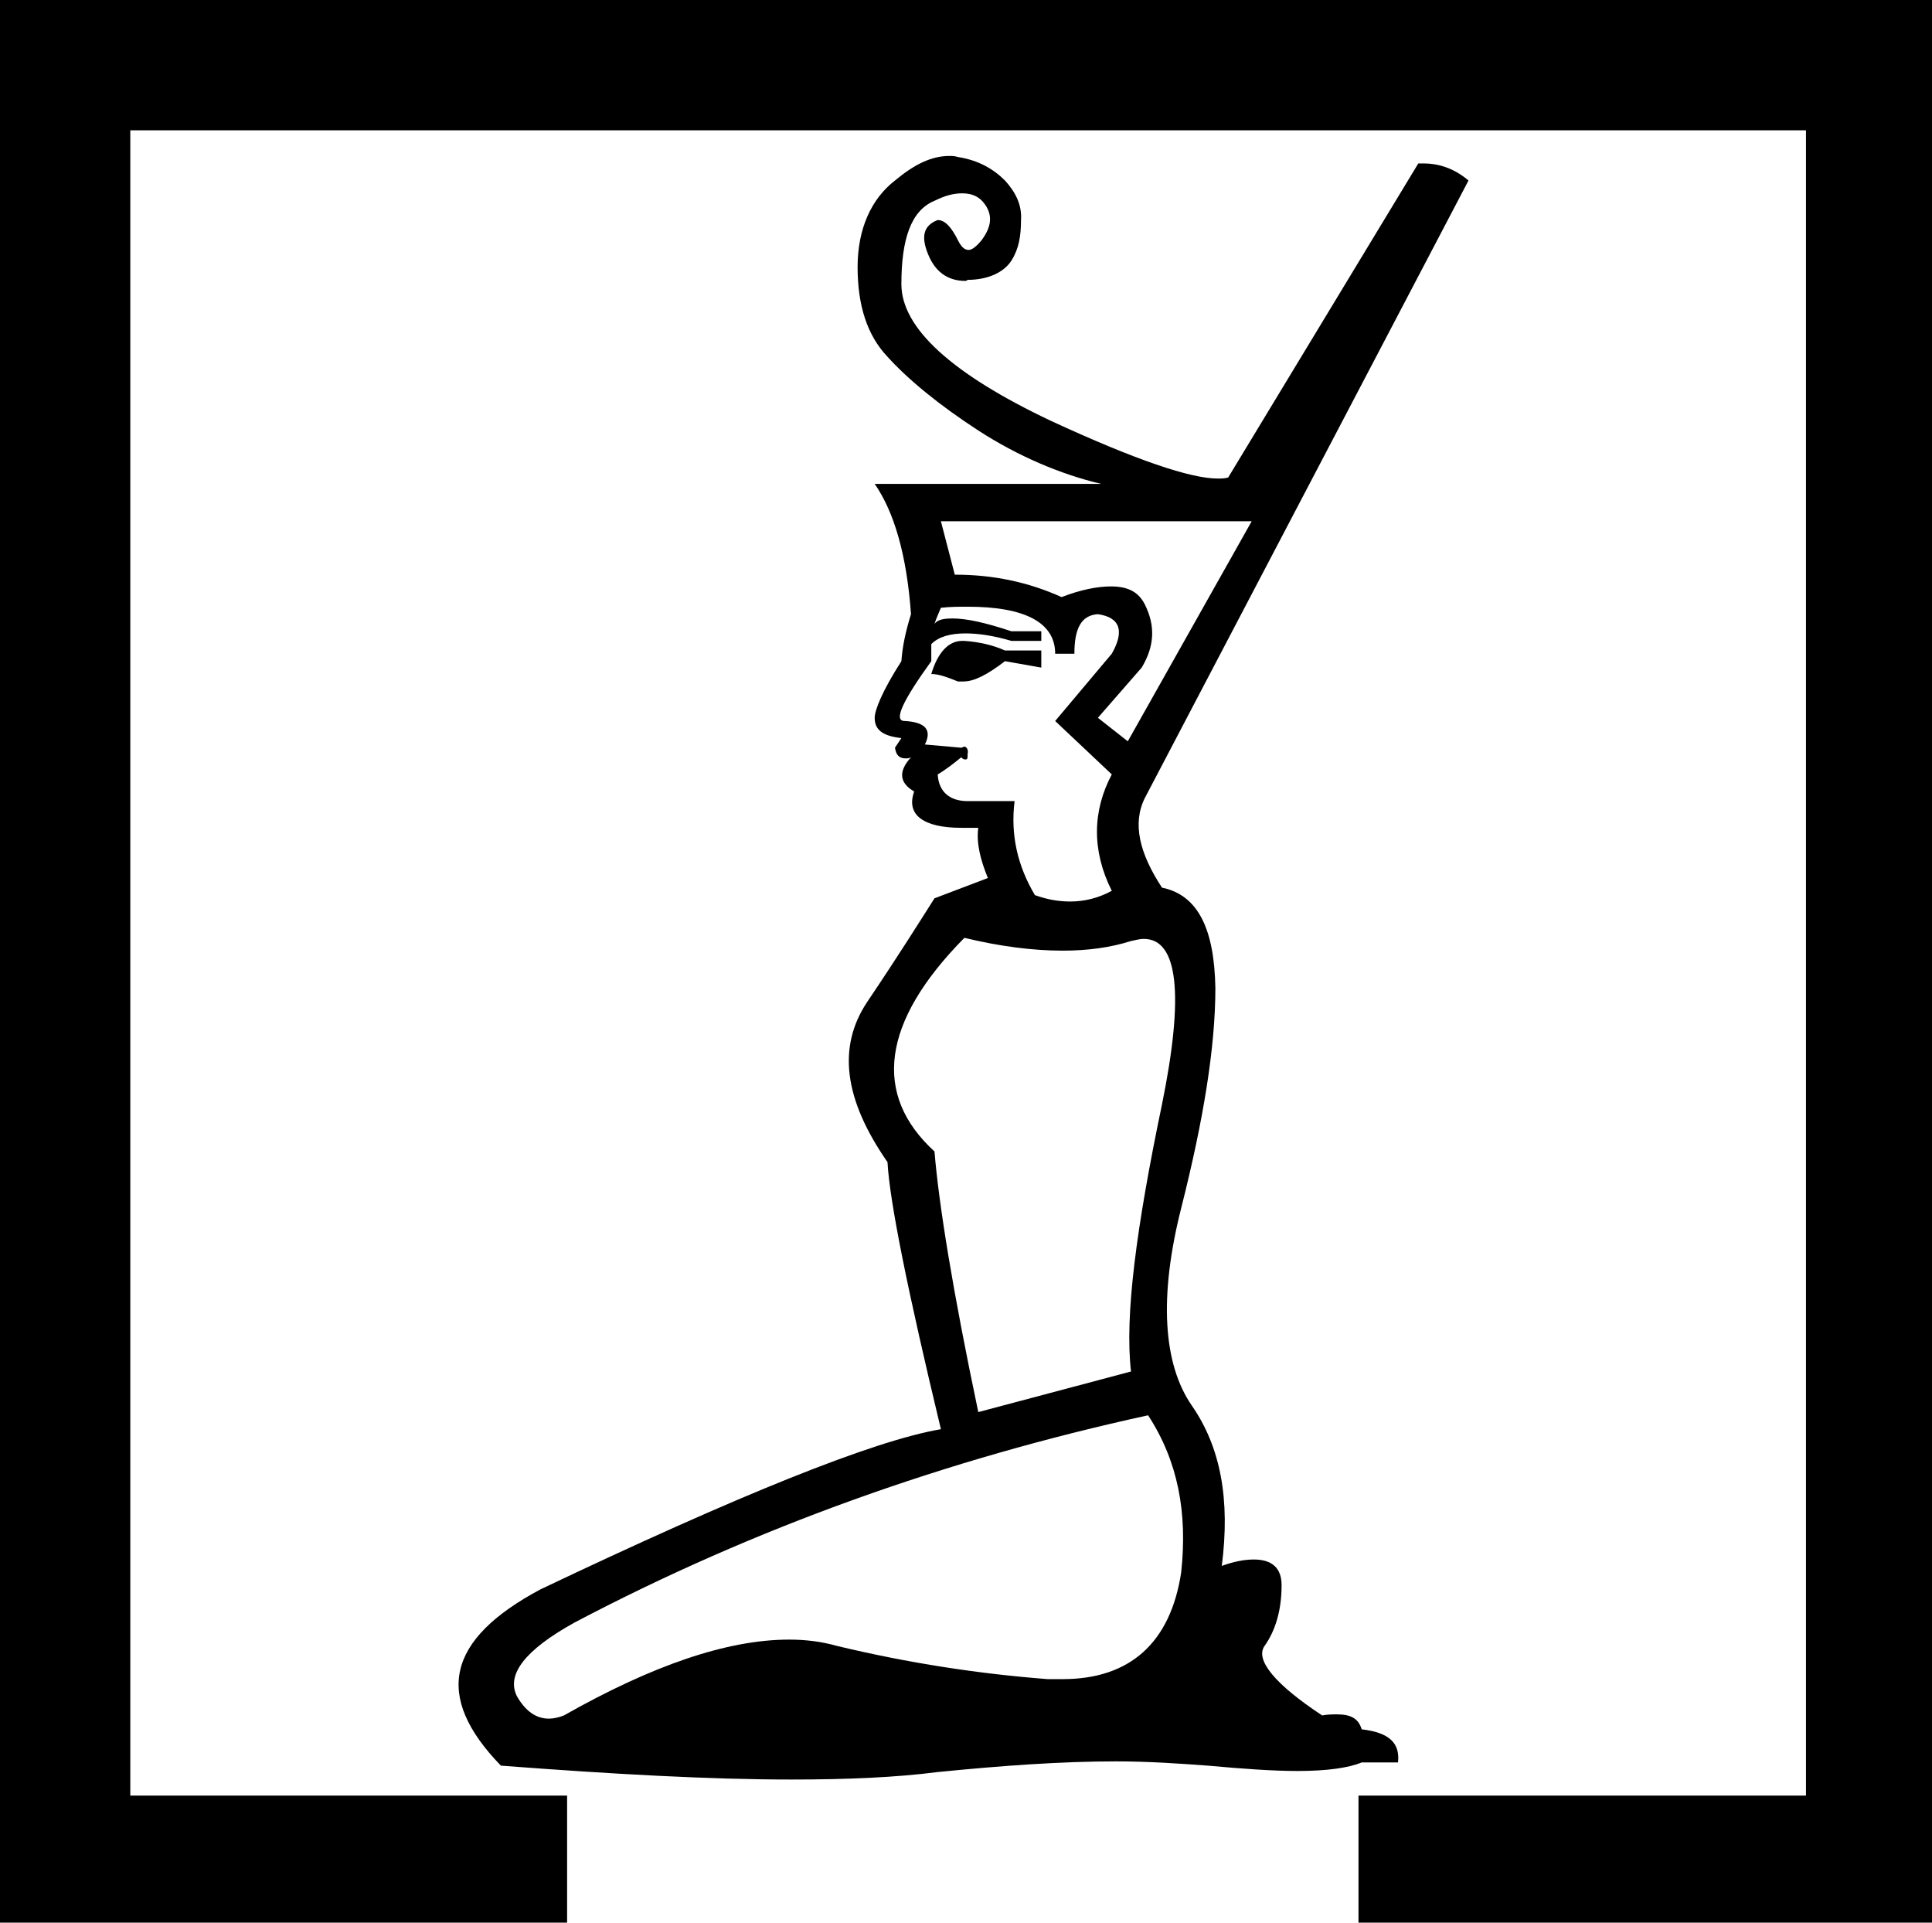 <?xml version='1.0' encoding ='UTF-8' standalone='yes'?>
<svg width='18.09' height='18' xmlns='http://www.w3.org/2000/svg' xmlns:xlink='http://www.w3.org/1999/xlink' >
<path style='fill:black; stroke:none' d=' M 9.01 6  C 8.88 6 8.78 6.11 8.72 6.31  C 8.79 6.31 8.87 6.34 8.97 6.38  C 8.99 6.38 9 6.38 9.02 6.38  C 9.12 6.38 9.24 6.32 9.41 6.19  L 9.75 6.25  L 9.75 6.09  L 9.41 6.09  C 9.3 6.04 9.17 6.01 9.03 6  C 9.03 6 9.02 6 9.01 6  Z  M 11.72 4.88  L 10.56 6.94  L 10.28 6.72  L 10.69 6.25  C 10.81 6.05 10.82 5.86 10.72 5.66  C 10.66 5.54 10.56 5.49 10.4 5.49  C 10.28 5.49 10.12 5.52 9.94 5.59  C 9.63 5.45 9.3 5.38 8.94 5.38  L 8.81 4.88  Z  M 9.06 5.68  C 9.6 5.68 9.88 5.83 9.88 6.12  L 10.06 6.12  C 10.06 5.89 10.12 5.76 10.28 5.75  C 10.49 5.78 10.53 5.91 10.41 6.12  L 9.88 6.75  L 10.41 7.25  C 10.23 7.59 10.22 7.96 10.41 8.34  C 10.28 8.41 10.15 8.44 10.02 8.44  C 9.91 8.44 9.8 8.42 9.69 8.38  C 9.53 8.11 9.46 7.82 9.5 7.5  L 9.06 7.5  C 8.9 7.5 8.79 7.42 8.78 7.25  C 8.85 7.21 8.94 7.14 9 7.09  C 9.02 7.11 9.03 7.11 9.04 7.11  C 9.06 7.11 9.06 7.1 9.06 7.06  C 9.07 7.02 9.05 6.99 9.03 6.99  C 9.02 6.99 9.01 7 9 7  L 8.66 6.97  C 8.73 6.83 8.66 6.76 8.47 6.75  C 8.36 6.75 8.46 6.55 8.72 6.19  L 8.72 6.03  C 8.79 5.96 8.9 5.93 9.04 5.93  C 9.16 5.93 9.3 5.95 9.47 6  L 9.75 6  L 9.75 5.91  L 9.47 5.91  C 9.23 5.83 9.05 5.79 8.92 5.79  C 8.84 5.79 8.78 5.8 8.75 5.84  C 8.77 5.78 8.79 5.74 8.81 5.69  C 8.9 5.68 8.98 5.68 9.06 5.68  Z  M 9.03 8.78  C 9.36 8.86 9.67 8.9 9.95 8.9  C 10.19 8.9 10.4 8.87 10.59 8.81  C 10.64 8.8 10.67 8.79 10.71 8.79  C 11.03 8.79 11.09 9.31 10.88 10.34  C 10.64 11.49 10.53 12.32 10.59 12.84  L 9.16 13.22  C 8.92 12.08 8.79 11.27 8.75 10.78  C 8.17 10.25 8.25 9.57 9.03 8.78  Z  M 10.75 13.25  C 11.03 13.68 11.12 14.16 11.06 14.72  C 10.96 15.38 10.58 15.72 9.95 15.72  C 9.9 15.72 9.86 15.72 9.81 15.72  C 9.16 15.67 8.51 15.57 7.84 15.41  C 7.7 15.37 7.55 15.35 7.39 15.35  C 6.81 15.35 6.11 15.59 5.28 16.06  C 5.23 16.08 5.18 16.09 5.14 16.09  C 5.02 16.09 4.92 16.02 4.84 15.88  C 4.74 15.68 4.91 15.45 5.38 15.19  C 7.07 14.3 8.87 13.66 10.75 13.25  Z  M 8.89 1.46  C 8.72 1.46 8.56 1.54 8.38 1.69  C 8.16 1.86 8.03 2.14 8.03 2.5  C 8.03 2.86 8.12 3.14 8.31 3.34  C 8.5 3.55 8.79 3.79 9.16 4.03  C 9.53 4.27 9.93 4.44 10.31 4.53  L 8.19 4.53  C 8.37 4.79 8.49 5.19 8.53 5.75  C 8.48 5.91 8.45 6.05 8.44 6.19  C 8.26 6.47 8.19 6.65 8.19 6.72  C 8.19 6.83 8.26 6.89 8.44 6.91  L 8.38 7  C 8.39 7.07 8.42 7.1 8.48 7.1  C 8.5 7.1 8.51 7.1 8.53 7.09  L 8.53 7.09  C 8.41 7.22 8.42 7.33 8.56 7.41  C 8.48 7.63 8.65 7.75 9 7.75  L 9.16 7.75  C 9.14 7.89 9.18 8.05 9.25 8.22  L 8.75 8.41  C 8.61 8.63 8.41 8.95 8.12 9.38  C 7.84 9.8 7.9 10.29 8.31 10.88  C 8.33 11.25 8.5 12.09 8.81 13.38  C 8.17 13.49 6.91 14 5.06 14.88  C 4.18 15.35 4.06 15.88 4.69 16.53  C 5.74 16.61 6.65 16.66 7.41 16.66  C 7.94 16.66 8.39 16.64 8.78 16.59  C 9.38 16.53 9.94 16.49 10.45 16.49  C 10.75 16.49 11.04 16.51 11.31 16.53  C 11.64 16.56 11.92 16.58 12.15 16.58  C 12.43 16.58 12.63 16.55 12.75 16.5  L 13.09 16.5  C 13.11 16.32 13.01 16.22 12.75 16.19  C 12.72 16.09 12.65 16.05 12.52 16.05  C 12.48 16.05 12.43 16.05 12.38 16.06  C 11.94 15.77 11.75 15.54 11.84 15.41  C 11.94 15.27 12 15.08 12 14.84  C 12 14.68 11.91 14.6 11.74 14.6  C 11.65 14.6 11.55 14.62 11.44 14.66  C 11.52 14.04 11.43 13.55 11.16 13.16  C 10.89 12.77 10.85 12.14 11.06 11.31  C 11.27 10.48 11.38 9.8 11.38 9.25  C 11.37 8.7 11.22 8.38 10.88 8.31  C 10.67 7.99 10.6 7.71 10.72 7.47  L 13.75 1.69  C 13.61 1.57 13.46 1.53 13.33 1.53  C 13.31 1.53 13.3 1.53 13.28 1.53  L 11.5 4.47  C 11.47 4.48 11.44 4.48 11.4 4.48  C 11.15 4.48 10.64 4.31 9.84 3.94  C 8.91 3.5 8.44 3.07 8.44 2.66  C 8.44 2.24 8.53 1.97 8.75 1.88  C 8.85 1.83 8.93 1.81 9.01 1.81  C 9.1 1.81 9.17 1.84 9.22 1.91  C 9.3 2.02 9.28 2.13 9.19 2.25  C 9.14 2.31 9.1 2.34 9.07 2.34  C 9.03 2.34 9 2.31 8.97 2.25  C 8.91 2.13 8.85 2.06 8.78 2.06  C 8.65 2.11 8.62 2.21 8.69 2.38  C 8.75 2.53 8.86 2.63 9.04 2.63  C 9.04 2.63 9.05 2.63 9.06 2.62  C 9.25 2.62 9.4 2.55 9.47 2.44  C 9.54 2.33 9.56 2.21 9.56 2.06  C 9.57 1.92 9.51 1.8 9.41 1.69  C 9.3 1.58 9.16 1.5 8.97 1.47  C 8.94 1.46 8.91 1.46 8.89 1.46  Z  M 0 0  L 0 18  L 5.31 18  L 5.31 16.81  L 1.22 16.81  L 1.22 1.22  L 16.91 1.22  L 16.91 16.81  L 12.72 16.81  L 12.72 18  L 18.09 18  L 18.09 0  Z '/></svg>
